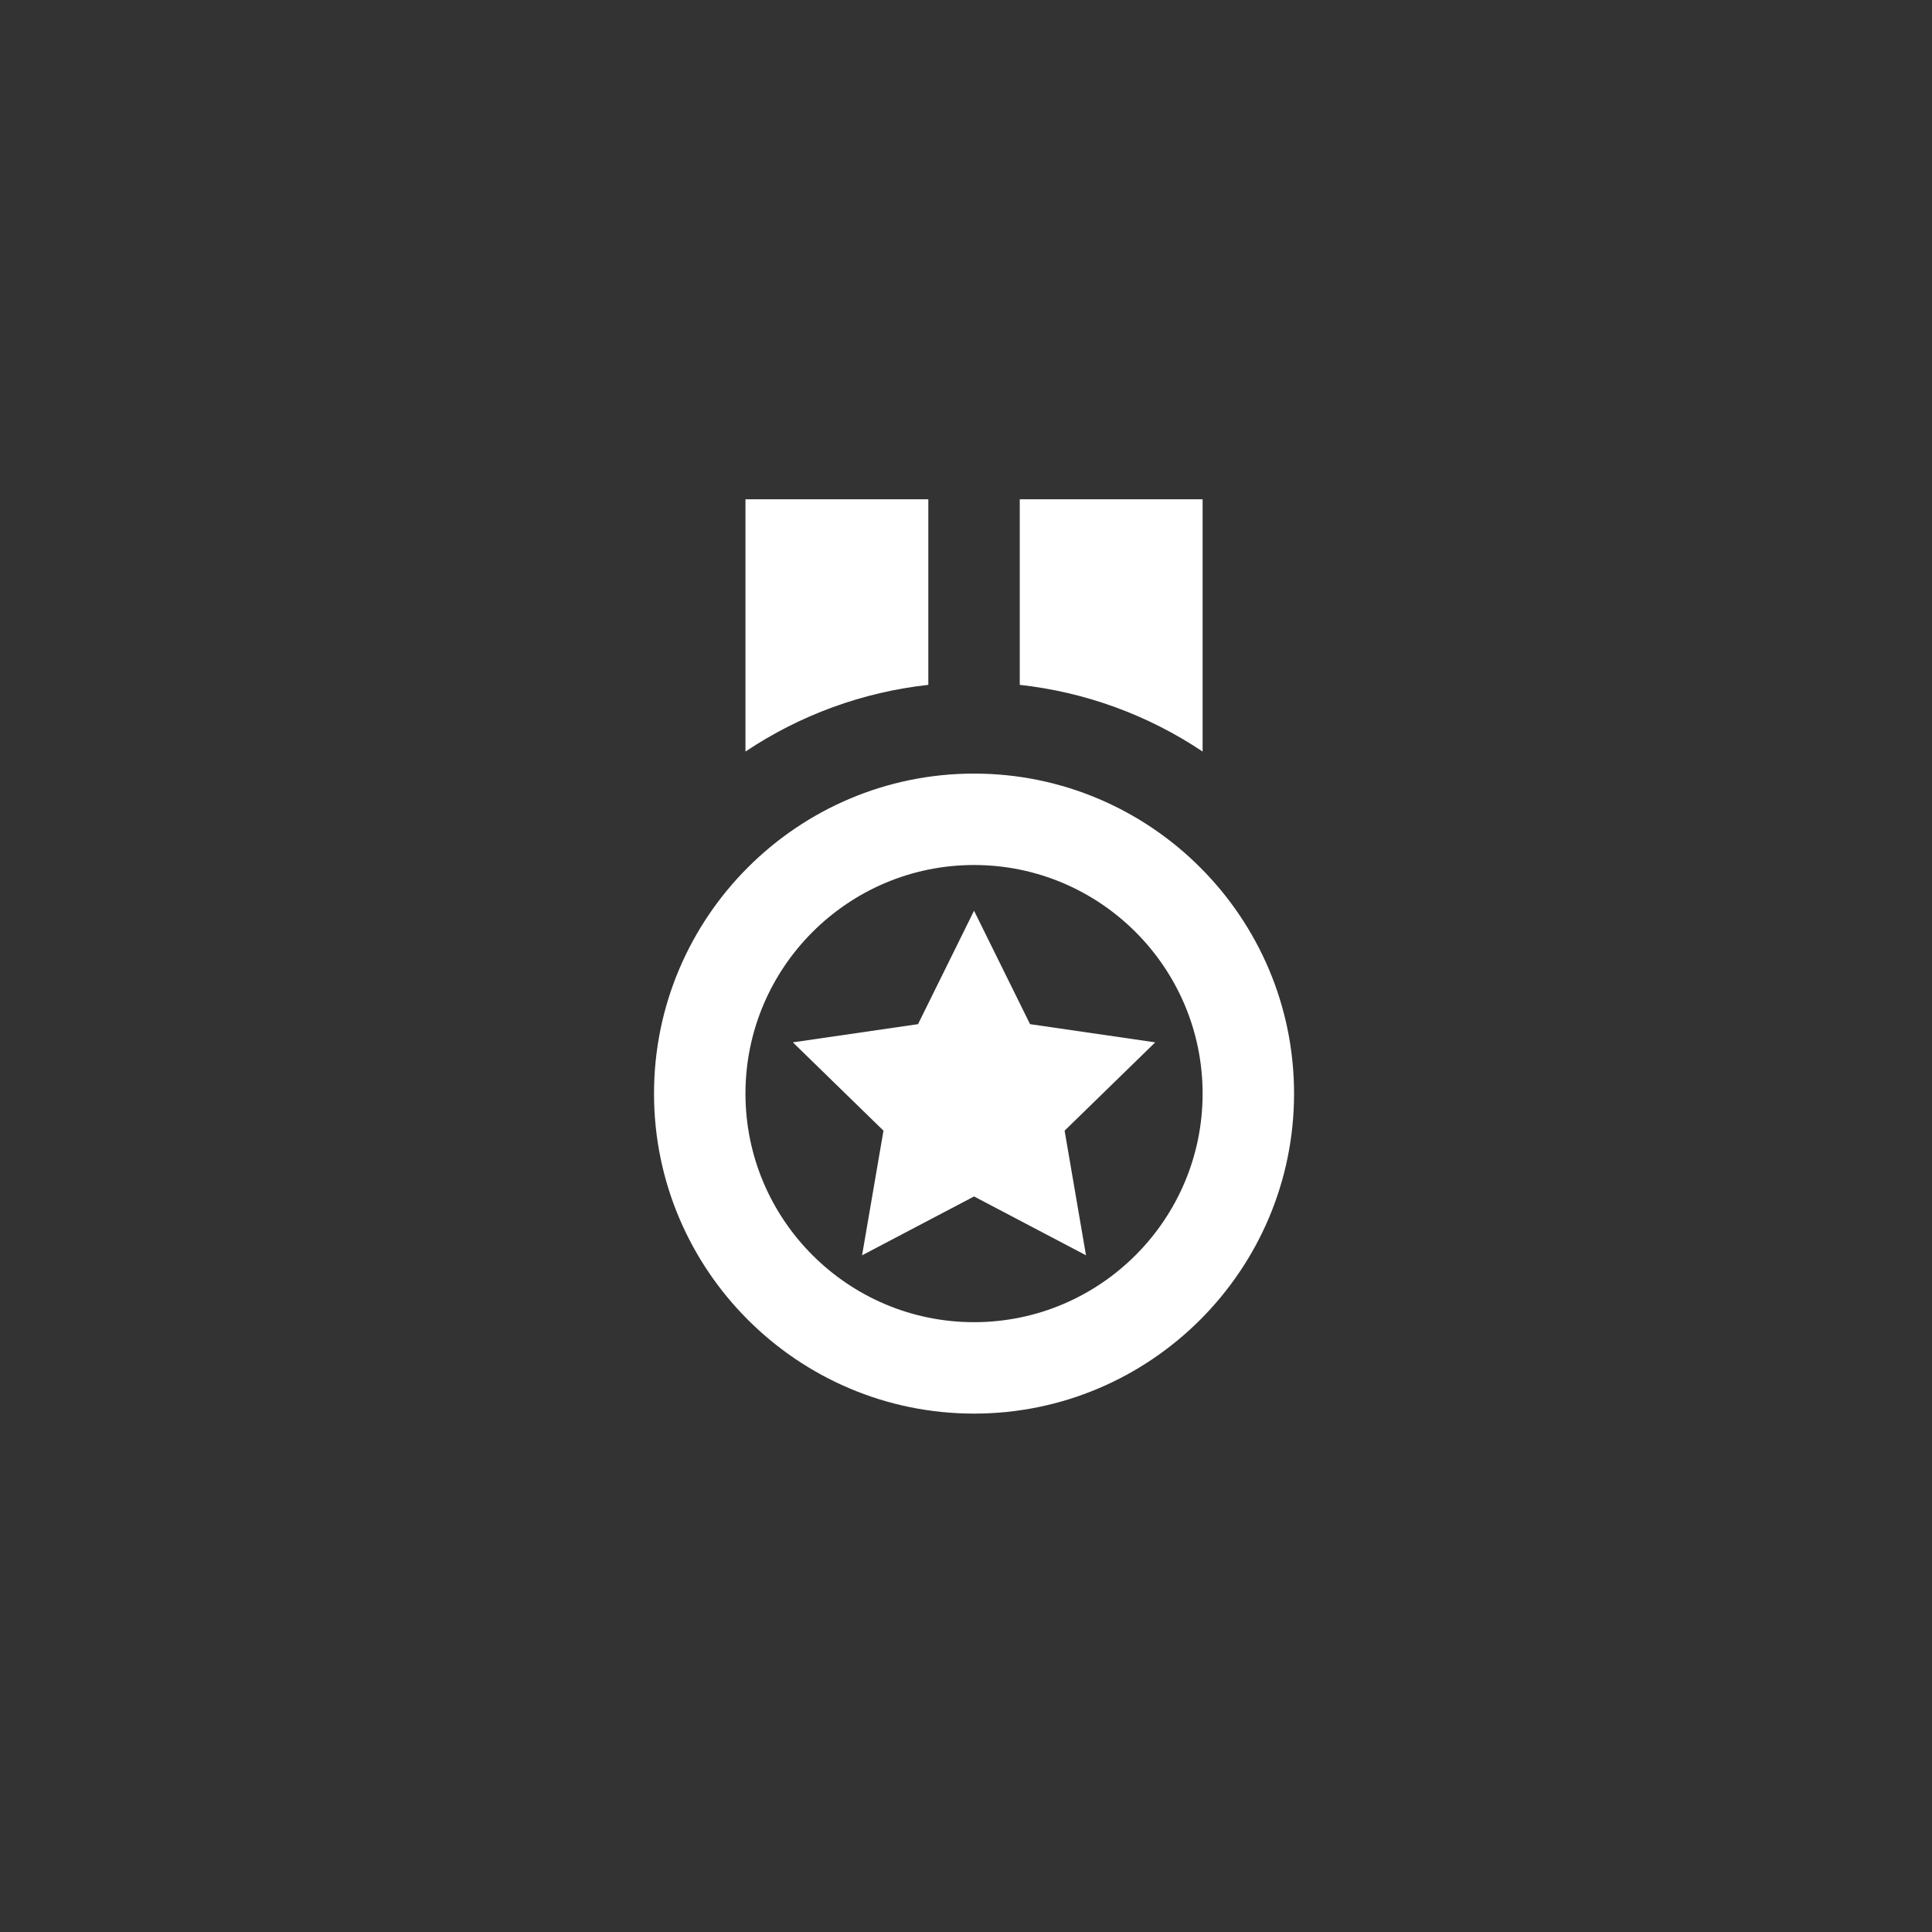<svg width="81" height="81" viewBox="0 0 81 81" fill="none" xmlns="http://www.w3.org/2000/svg">
<rect x="0" y="0" width="81" height="81" fill="#333333" stroke="none"/>
<path d="M40.837 59.266C48.233 59.266 54.254 53.246 54.254 45.85C54.254 38.453 48.233 32.433 40.837 32.433C33.439 32.433 27.42 38.453 27.42 45.85C27.42 53.246 33.439 59.266 40.837 59.266ZM40.837 36.266C46.121 36.266 50.42 40.566 50.42 45.85C50.42 51.134 46.121 55.433 40.837 55.433C35.553 55.433 31.254 51.134 31.254 45.85C31.254 40.566 35.553 36.266 40.837 36.266ZM38.92 20.933H31.254V31.509C33.547 29.974 36.177 29.015 38.92 28.713V20.933ZM50.42 20.933H42.754V28.713C45.497 29.015 48.127 29.974 50.42 31.509V20.933Z" fill="white"/>
<path d="M37.04 47.404L36.143 52.629L40.837 50.162L45.531 52.629L44.634 47.404L48.433 43.701L43.185 42.938L40.837 38.183L38.489 42.938L33.241 43.701L37.04 47.404Z" fill="white"/>
</svg>
